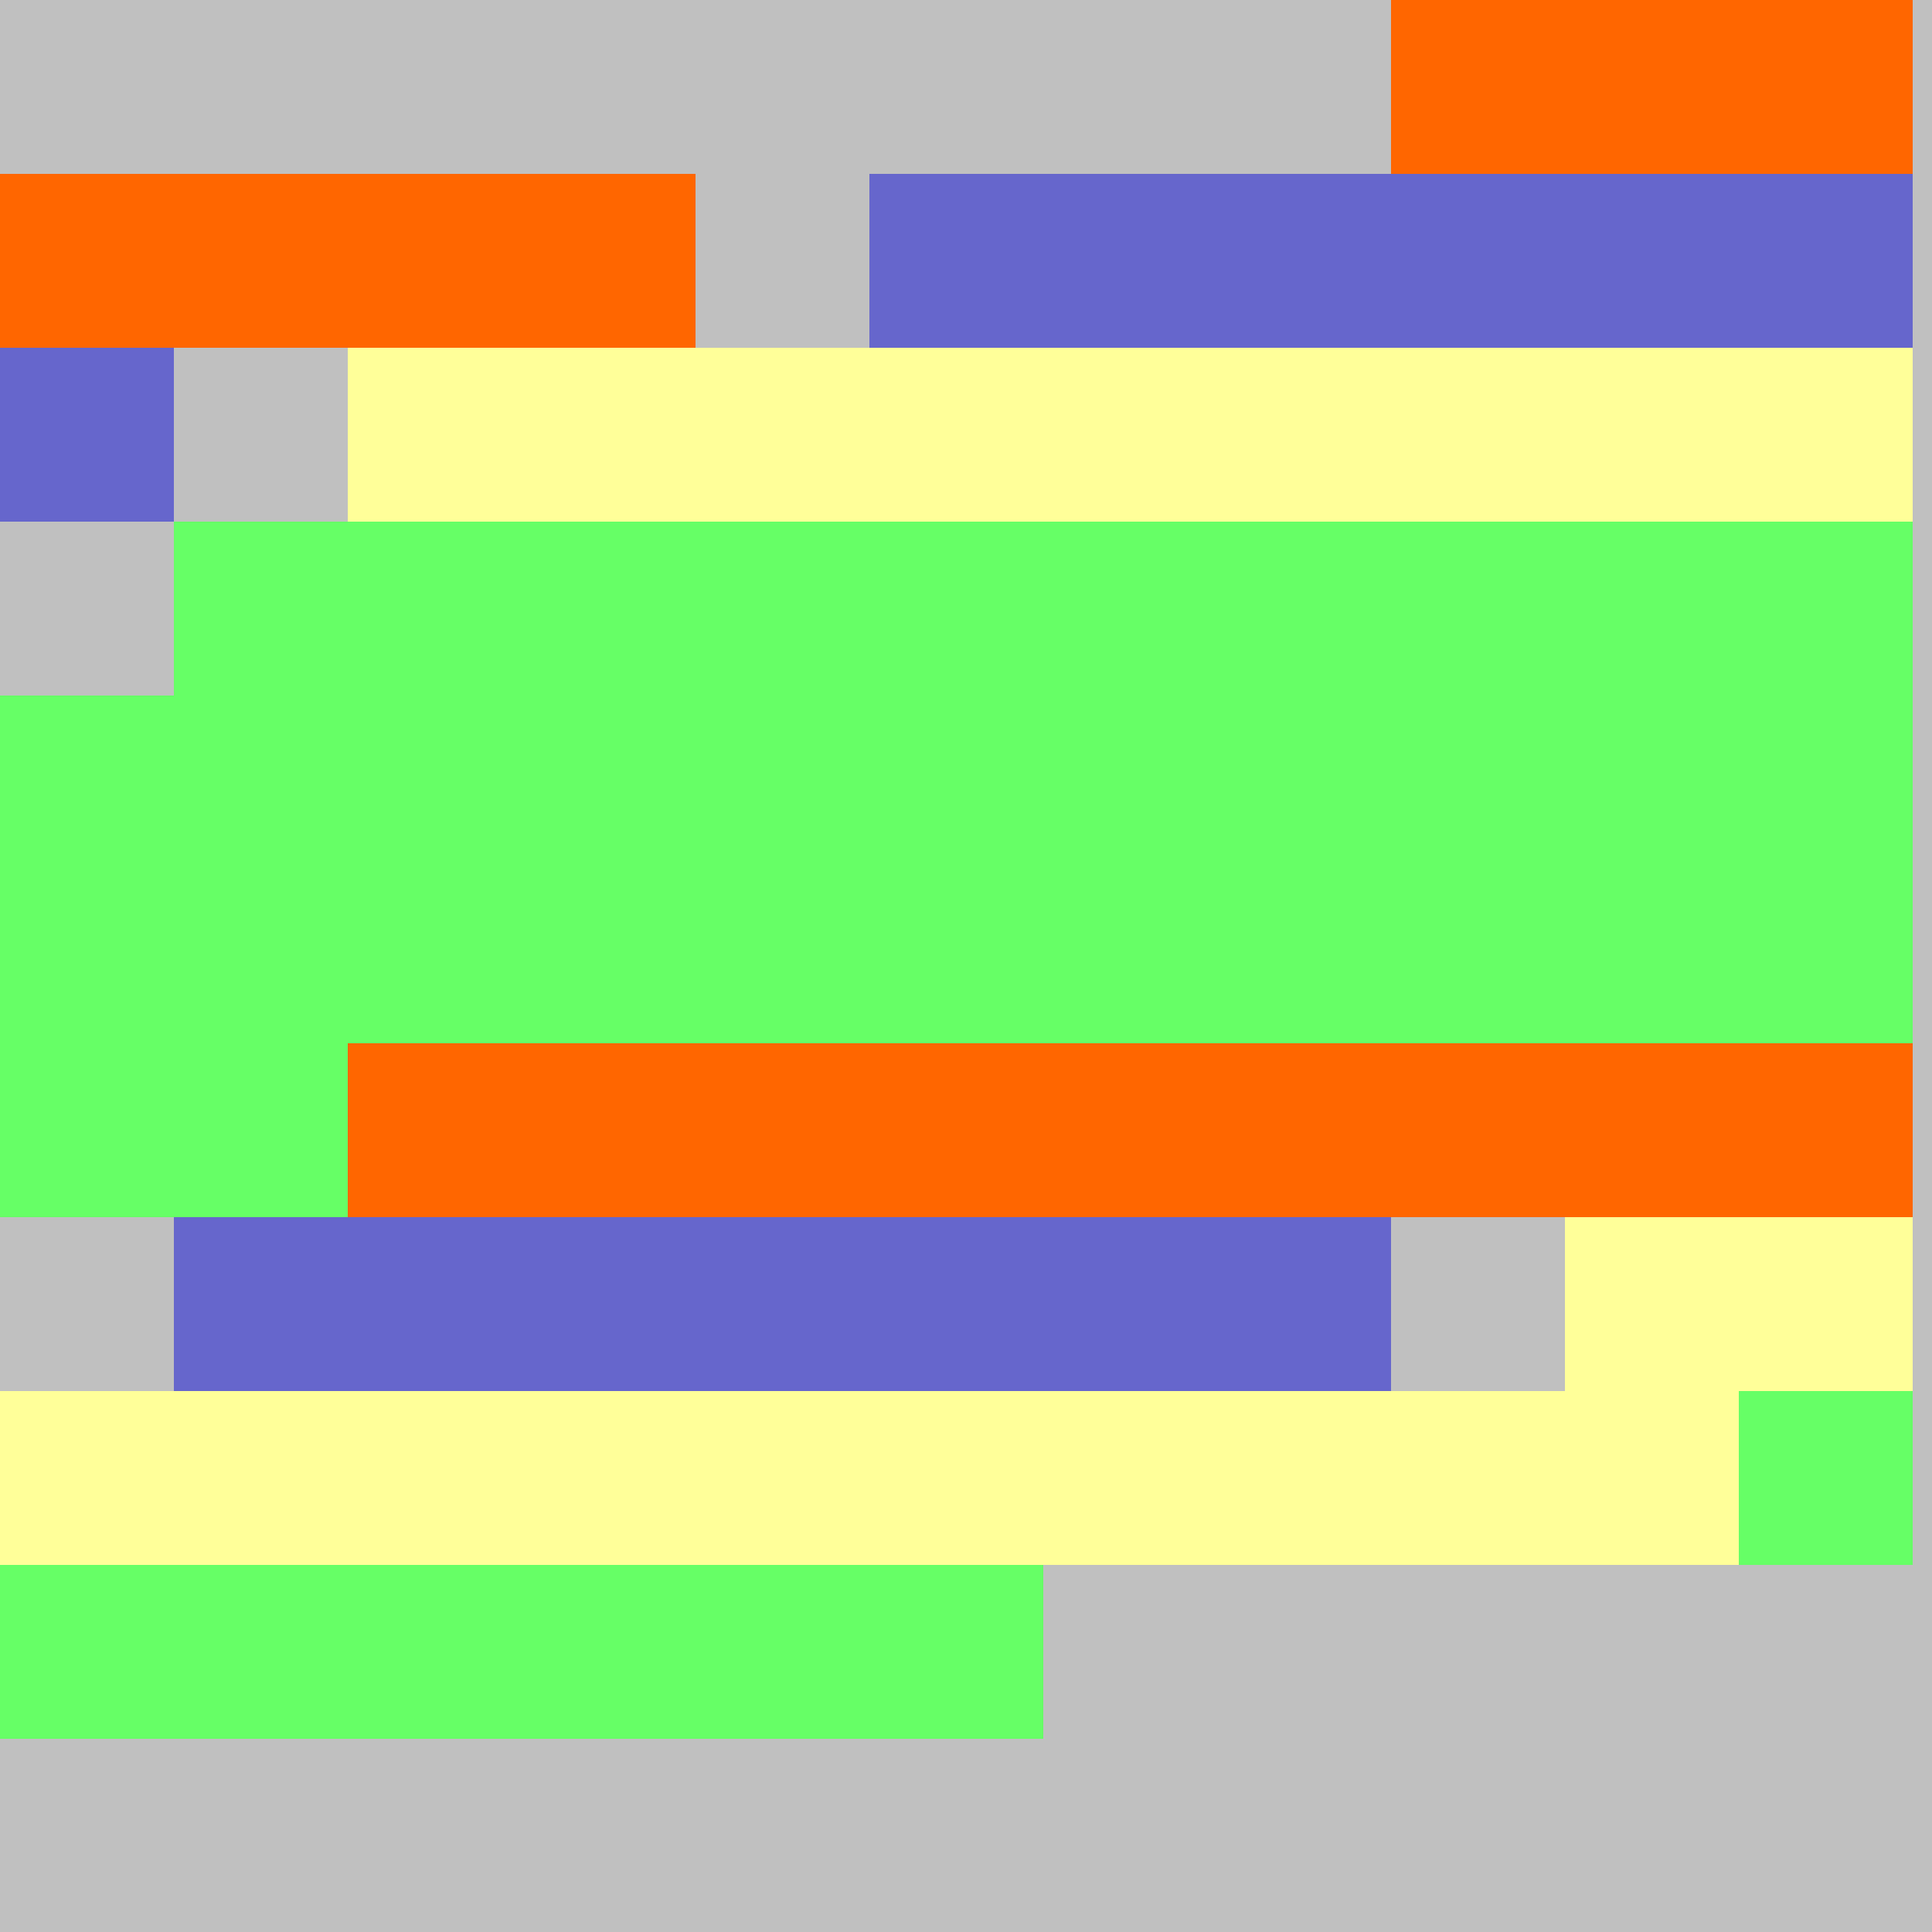 <?xml version="1.0" encoding="UTF-8"?>
<svg xmlns="http://www.w3.org/2000/svg" version="1.1" height="800" width="800"><rect x="0" y="0" width="800" height="800" fill="rgb(192,192,192)" /><rect x="0" y="0" width="72" height="72" fill="none" /><rect x="72" y="0" width="72" height="72" fill="none" /><rect x="144" y="0" width="72" height="72" fill="none" /><rect x="216" y="0" width="72" height="72" fill="none" /><rect x="288" y="0" width="72" height="72" fill="none" /><rect x="360" y="0" width="72" height="72" fill="none" /><rect x="432" y="0" width="72" height="72" fill="none" /><rect x="504" y="0" width="72" height="72" fill="none" /><rect x="576" y="0" width="72" height="72" fill="#FF6600" /><rect x="648" y="0" width="72" height="72" fill="#FF6600" /><rect x="720" y="0" width="72" height="72" fill="#FF6600" /><rect x="0" y="72" width="72" height="72" fill="#FF6600" /><rect x="72" y="72" width="72" height="72" fill="#FF6600" /><rect x="144" y="72" width="72" height="72" fill="#FF6600" /><rect x="216" y="72" width="72" height="72" fill="#FF6600" /><rect x="288" y="72" width="72" height="72" fill="none" /><rect x="360" y="72" width="72" height="72" fill="#6666CC" /><rect x="432" y="72" width="72" height="72" fill="#6666CC" /><rect x="504" y="72" width="72" height="72" fill="#6666CC" /><rect x="576" y="72" width="72" height="72" fill="#6666CC" /><rect x="648" y="72" width="72" height="72" fill="#6666CC" /><rect x="720" y="72" width="72" height="72" fill="#6666CC" /><rect x="0" y="144" width="72" height="72" fill="#6666CC" /><rect x="72" y="144" width="72" height="72" fill="none" /><rect x="144" y="144" width="72" height="72" fill="#FFFF99" /><rect x="216" y="144" width="72" height="72" fill="#FFFF99" /><rect x="288" y="144" width="72" height="72" fill="#FFFF99" /><rect x="360" y="144" width="72" height="72" fill="#FFFF99" /><rect x="432" y="144" width="72" height="72" fill="#FFFF99" /><rect x="504" y="144" width="72" height="72" fill="#FFFF99" /><rect x="576" y="144" width="72" height="72" fill="#FFFF99" /><rect x="648" y="144" width="72" height="72" fill="#FFFF99" /><rect x="720" y="144" width="72" height="72" fill="#FFFF99" /><rect x="0" y="216" width="72" height="72" fill="none" /><rect x="72" y="216" width="72" height="72" fill="#66FF66" /><rect x="144" y="216" width="72" height="72" fill="#66FF66" /><rect x="216" y="216" width="72" height="72" fill="#66FF66" /><rect x="288" y="216" width="72" height="72" fill="#66FF66" /><rect x="360" y="216" width="72" height="72" fill="#66FF66" /><rect x="432" y="216" width="72" height="72" fill="#66FF66" /><rect x="504" y="216" width="72" height="72" fill="#66FF66" /><rect x="576" y="216" width="72" height="72" fill="#66FF66" /><rect x="648" y="216" width="72" height="72" fill="#66FF66" /><rect x="720" y="216" width="72" height="72" fill="#66FF66" /><rect x="0" y="288" width="72" height="72" fill="#66FF66" /><rect x="72" y="288" width="72" height="72" fill="#66FF66" /><rect x="144" y="288" width="72" height="72" fill="#66FF66" /><rect x="216" y="288" width="72" height="72" fill="#66FF66" /><rect x="288" y="288" width="72" height="72" fill="#66FF66" /><rect x="360" y="288" width="72" height="72" fill="#66FF66" /><rect x="432" y="288" width="72" height="72" fill="#66FF66" /><rect x="504" y="288" width="72" height="72" fill="#66FF66" /><rect x="576" y="288" width="72" height="72" fill="#66FF66" /><rect x="648" y="288" width="72" height="72" fill="#66FF66" /><rect x="720" y="288" width="72" height="72" fill="#66FF66" /><rect x="0" y="360" width="72" height="72" fill="#66FF66" /><rect x="72" y="360" width="72" height="72" fill="#66FF66" /><rect x="144" y="360" width="72" height="72" fill="#66FF66" /><rect x="216" y="360" width="72" height="72" fill="#66FF66" /><rect x="288" y="360" width="72" height="72" fill="#66FF66" /><rect x="360" y="360" width="72" height="72" fill="#66FF66" /><rect x="432" y="360" width="72" height="72" fill="#66FF66" /><rect x="504" y="360" width="72" height="72" fill="#66FF66" /><rect x="576" y="360" width="72" height="72" fill="#66FF66" /><rect x="648" y="360" width="72" height="72" fill="#66FF66" /><rect x="720" y="360" width="72" height="72" fill="#66FF66" /><rect x="0" y="432" width="72" height="72" fill="#66FF66" /><rect x="72" y="432" width="72" height="72" fill="#66FF66" /><rect x="144" y="432" width="72" height="72" fill="#FF6600" /><rect x="216" y="432" width="72" height="72" fill="#FF6600" /><rect x="288" y="432" width="72" height="72" fill="#FF6600" /><rect x="360" y="432" width="72" height="72" fill="#FF6600" /><rect x="432" y="432" width="72" height="72" fill="#FF6600" /><rect x="504" y="432" width="72" height="72" fill="#FF6600" /><rect x="576" y="432" width="72" height="72" fill="#FF6600" /><rect x="648" y="432" width="72" height="72" fill="#FF6600" /><rect x="720" y="432" width="72" height="72" fill="#FF6600" /><rect x="0" y="504" width="72" height="72" fill="none" /><rect x="72" y="504" width="72" height="72" fill="#6666CC" /><rect x="144" y="504" width="72" height="72" fill="#6666CC" /><rect x="216" y="504" width="72" height="72" fill="#6666CC" /><rect x="288" y="504" width="72" height="72" fill="#6666CC" /><rect x="360" y="504" width="72" height="72" fill="#6666CC" /><rect x="432" y="504" width="72" height="72" fill="#6666CC" /><rect x="504" y="504" width="72" height="72" fill="#6666CC" /><rect x="576" y="504" width="72" height="72" fill="none" /><rect x="648" y="504" width="72" height="72" fill="#FFFF99" /><rect x="720" y="504" width="72" height="72" fill="#FFFF99" /><rect x="0" y="576" width="72" height="72" fill="#FFFF99" /><rect x="72" y="576" width="72" height="72" fill="#FFFF99" /><rect x="144" y="576" width="72" height="72" fill="#FFFF99" /><rect x="216" y="576" width="72" height="72" fill="#FFFF99" /><rect x="288" y="576" width="72" height="72" fill="#FFFF99" /><rect x="360" y="576" width="72" height="72" fill="#FFFF99" /><rect x="432" y="576" width="72" height="72" fill="#FFFF99" /><rect x="504" y="576" width="72" height="72" fill="#FFFF99" /><rect x="576" y="576" width="72" height="72" fill="#FFFF99" /><rect x="648" y="576" width="72" height="72" fill="#FFFF99" /><rect x="720" y="576" width="72" height="72" fill="#66FF66" /><rect x="0" y="648" width="72" height="72" fill="#66FF66" /><rect x="72" y="648" width="72" height="72" fill="#66FF66" /><rect x="144" y="648" width="72" height="72" fill="#66FF66" /><rect x="216" y="648" width="72" height="72" fill="#66FF66" /><rect x="288" y="648" width="72" height="72" fill="#66FF66" /><rect x="360" y="648" width="72" height="72" fill="#66FF66" /><rect x="432" y="648" width="72" height="72" fill="none" /><rect x="504" y="648" width="72" height="72" fill="none" /><rect x="576" y="648" width="72" height="72" fill="none" /><rect x="648" y="648" width="72" height="72" fill="none" /><rect x="720" y="648" width="72" height="72" fill="none" /><rect x="0" y="720" width="72" height="72" fill="none" /><rect x="72" y="720" width="72" height="72" fill="none" /></svg>